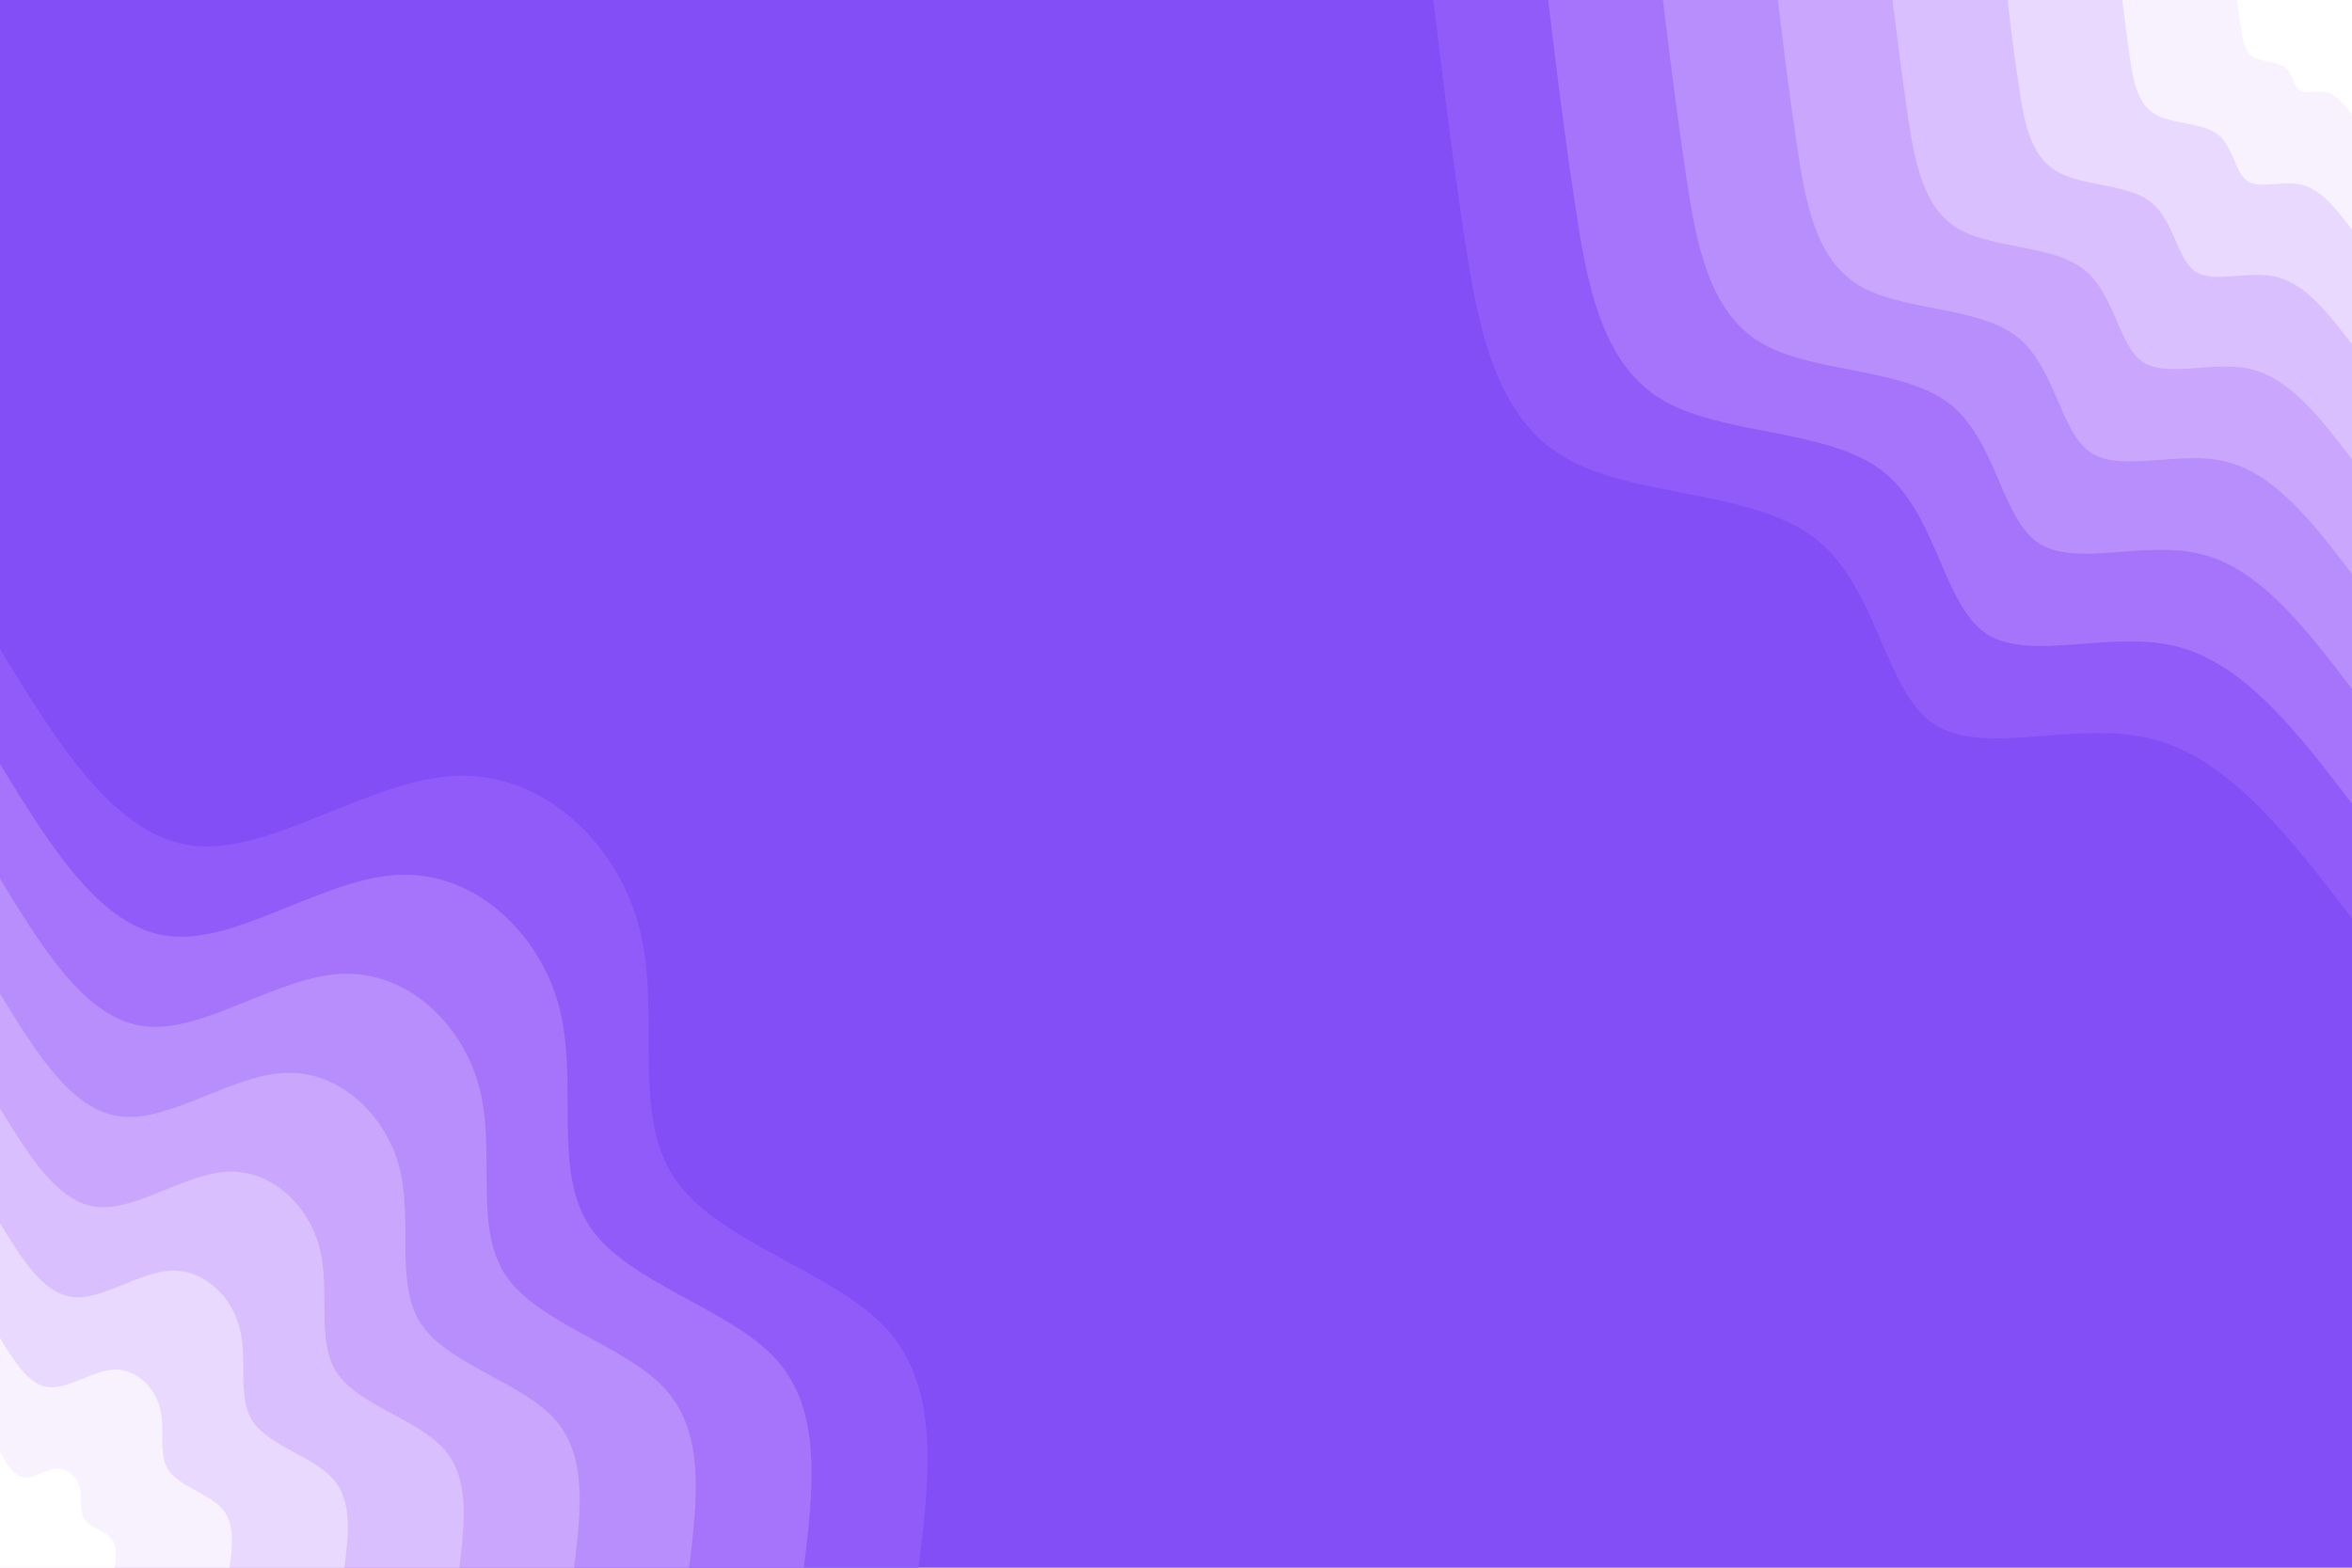<svg id="visual" viewBox="0 0 900 600" width="900" height="600" xmlns="http://www.w3.org/2000/svg" xmlns:xlink="http://www.w3.org/1999/xlink" version="1.1"><rect x="0" y="0" width="900" height="600" fill="#844EF7"></rect><defs><linearGradient id="grad1_0" x1="33.3%" y1="0%" x2="100%" y2="100%"><stop offset="20%" stop-color="#ffffff" stop-opacity="1"></stop><stop offset="80%" stop-color="#ffffff" stop-opacity="1"></stop></linearGradient></defs><defs><linearGradient id="grad1_1" x1="33.3%" y1="0%" x2="100%" y2="100%"><stop offset="20%" stop-color="#ffffff" stop-opacity="1"></stop><stop offset="80%" stop-color="#f1e5ff" stop-opacity="1"></stop></linearGradient></defs><defs><linearGradient id="grad1_2" x1="33.3%" y1="0%" x2="100%" y2="100%"><stop offset="20%" stop-color="#e2ccfe" stop-opacity="1"></stop><stop offset="80%" stop-color="#f1e5ff" stop-opacity="1"></stop></linearGradient></defs><defs><linearGradient id="grad1_3" x1="33.3%" y1="0%" x2="100%" y2="100%"><stop offset="20%" stop-color="#e2ccfe" stop-opacity="1"></stop><stop offset="80%" stop-color="#d2b3fe" stop-opacity="1"></stop></linearGradient></defs><defs><linearGradient id="grad1_4" x1="33.3%" y1="0%" x2="100%" y2="100%"><stop offset="20%" stop-color="#c19afc" stop-opacity="1"></stop><stop offset="80%" stop-color="#d2b3fe" stop-opacity="1"></stop></linearGradient></defs><defs><linearGradient id="grad1_5" x1="33.3%" y1="0%" x2="100%" y2="100%"><stop offset="20%" stop-color="#c19afc" stop-opacity="1"></stop><stop offset="80%" stop-color="#af81fb" stop-opacity="1"></stop></linearGradient></defs><defs><linearGradient id="grad1_6" x1="33.3%" y1="0%" x2="100%" y2="100%"><stop offset="20%" stop-color="#9b68f9" stop-opacity="1"></stop><stop offset="80%" stop-color="#af81fb" stop-opacity="1"></stop></linearGradient></defs><defs><linearGradient id="grad1_7" x1="33.3%" y1="0%" x2="100%" y2="100%"><stop offset="20%" stop-color="#9b68f9" stop-opacity="1"></stop><stop offset="80%" stop-color="#844ef7" stop-opacity="1"></stop></linearGradient></defs><defs><linearGradient id="grad2_0" x1="0%" y1="0%" x2="66.7%" y2="100%"><stop offset="20%" stop-color="#ffffff" stop-opacity="1"></stop><stop offset="80%" stop-color="#ffffff" stop-opacity="1"></stop></linearGradient></defs><defs><linearGradient id="grad2_1" x1="0%" y1="0%" x2="66.7%" y2="100%"><stop offset="20%" stop-color="#f1e5ff" stop-opacity="1"></stop><stop offset="80%" stop-color="#ffffff" stop-opacity="1"></stop></linearGradient></defs><defs><linearGradient id="grad2_2" x1="0%" y1="0%" x2="66.7%" y2="100%"><stop offset="20%" stop-color="#f1e5ff" stop-opacity="1"></stop><stop offset="80%" stop-color="#e2ccfe" stop-opacity="1"></stop></linearGradient></defs><defs><linearGradient id="grad2_3" x1="0%" y1="0%" x2="66.7%" y2="100%"><stop offset="20%" stop-color="#d2b3fe" stop-opacity="1"></stop><stop offset="80%" stop-color="#e2ccfe" stop-opacity="1"></stop></linearGradient></defs><defs><linearGradient id="grad2_4" x1="0%" y1="0%" x2="66.7%" y2="100%"><stop offset="20%" stop-color="#d2b3fe" stop-opacity="1"></stop><stop offset="80%" stop-color="#c19afc" stop-opacity="1"></stop></linearGradient></defs><defs><linearGradient id="grad2_5" x1="0%" y1="0%" x2="66.7%" y2="100%"><stop offset="20%" stop-color="#af81fb" stop-opacity="1"></stop><stop offset="80%" stop-color="#c19afc" stop-opacity="1"></stop></linearGradient></defs><defs><linearGradient id="grad2_6" x1="0%" y1="0%" x2="66.7%" y2="100%"><stop offset="20%" stop-color="#af81fb" stop-opacity="1"></stop><stop offset="80%" stop-color="#9b68f9" stop-opacity="1"></stop></linearGradient></defs><defs><linearGradient id="grad2_7" x1="0%" y1="0%" x2="66.7%" y2="100%"><stop offset="20%" stop-color="#844ef7" stop-opacity="1"></stop><stop offset="80%" stop-color="#9b68f9" stop-opacity="1"></stop></linearGradient></defs><g transform="translate(900, 0)"><path d="M0 351.5C-23.2 321.2 -46.4 290.8 -75.8 283C-105.3 275.2 -140.9 289.9 -160 277.1C-179.1 264.4 -181.5 224.2 -205.8 205.8C-230 187.3 -276.1 190.5 -302.2 174.5C-328.4 158.5 -334.7 123.3 -339.6 91C-344.5 58.7 -348 29.3 -351.5 0L0 0Z" fill="#905bf8"></path><path d="M0 307.6C-20.3 281 -40.6 254.5 -66.4 247.6C-92.1 240.8 -123.3 253.6 -140 242.5C-156.7 231.3 -158.8 196.2 -180 180C-201.3 163.9 -241.6 166.7 -264.5 152.7C-287.4 138.7 -292.8 107.9 -297.1 79.6C-301.4 51.4 -304.5 25.7 -307.6 0L0 0Z" fill="#a574fa"></path><path d="M0 263.7C-17.4 240.9 -34.8 218.1 -56.9 212.3C-79 206.4 -105.7 217.4 -120 207.8C-134.3 198.3 -136.1 168.2 -154.3 154.3C-172.5 140.5 -207.1 142.9 -226.7 130.9C-246.3 118.9 -251 92.5 -254.7 68.2C-258.3 44 -261 22 -263.7 0L0 0Z" fill="#b88dfc"></path><path d="M0 219.7C-14.5 200.7 -29 181.8 -47.4 176.9C-65.8 172 -88.1 181.2 -100 173.2C-111.9 165.2 -113.4 140.1 -128.6 128.6C-143.8 117.1 -172.6 119.1 -188.9 109.1C-205.3 99.1 -209.2 77 -212.2 56.9C-215.3 36.7 -217.5 18.3 -219.7 0L0 0Z" fill="#caa6fd"></path><path d="M0 175.8C-11.6 160.6 -23.2 145.4 -37.9 141.5C-52.6 137.6 -70.5 144.9 -80 138.6C-89.5 132.2 -90.8 112.1 -102.9 102.9C-115 93.6 -138 95.3 -151.1 87.3C-164.2 79.2 -167.3 61.6 -169.8 45.5C-172.2 29.3 -174 14.7 -175.8 0L0 0Z" fill="#dabffe"></path><path d="M0 131.8C-8.7 120.4 -17.4 109.1 -28.4 106.1C-39.5 103.2 -52.9 108.7 -60 103.9C-67.1 99.1 -68.1 84.1 -77.2 77.2C-86.3 70.2 -103.5 71.4 -113.3 65.4C-123.2 59.4 -125.5 46.2 -127.3 34.1C-129.2 22 -130.5 11 -131.8 0L0 0Z" fill="#e9d9ff"></path><path d="M0 87.9C-5.8 80.3 -11.6 72.7 -19 70.8C-26.3 68.8 -35.2 72.5 -40 69.3C-44.8 66.1 -45.4 56.1 -51.4 51.4C-57.5 46.8 -69 47.6 -75.6 43.6C-82.1 39.6 -83.7 30.8 -84.9 22.7C-86.1 14.7 -87 7.3 -87.9 0L0 0Z" fill="#f8f2ff"></path><path d="M0 43.9C-2.9 40.1 -5.8 36.4 -9.5 35.4C-13.2 34.4 -17.6 36.2 -20 34.6C-22.4 33 -22.7 28 -25.7 25.7C-28.8 23.4 -34.5 23.8 -37.8 21.8C-41.1 19.8 -41.8 15.4 -42.4 11.4C-43.1 7.3 -43.5 3.7 -43.9 0L0 0Z" fill="#ffffff"></path></g><g transform="translate(0, 600)"><path d="M0 -351.5C22 -315.6 44 -279.7 74 -276.3C104 -272.9 141.9 -302 175 -303.1C208.1 -304.2 236.3 -277.3 244.7 -244.7C253 -212 241.5 -173.6 258.1 -149C274.6 -124.4 319.3 -113.5 339.6 -91C359.8 -68.4 355.7 -34.2 351.5 0L0 0Z" fill="#905bf8"></path><path d="M0 -307.6C19.3 -276.1 38.5 -244.7 64.8 -241.7C91 -238.7 124.2 -264.2 153.1 -265.2C182.1 -266.2 206.8 -242.6 214.1 -214.1C221.4 -185.5 211.3 -151.9 225.8 -130.4C240.3 -108.8 279.4 -99.3 297.1 -79.6C314.8 -59.9 311.2 -29.9 307.6 0L0 0Z" fill="#a574fa"></path><path d="M0 -263.7C16.5 -236.7 33 -209.7 55.5 -207.2C78 -204.6 106.4 -226.5 131.2 -227.3C156.1 -228.2 177.2 -208 183.5 -183.5C189.8 -159 181.1 -130.2 193.6 -111.8C206 -93.3 239.5 -85.1 254.7 -68.2C269.9 -51.3 266.8 -25.7 263.7 0L0 0Z" fill="#b88dfc"></path><path d="M0 -219.7C13.8 -197.2 27.5 -174.8 46.3 -172.7C65 -170.5 88.7 -188.7 109.4 -189.4C130 -190.1 147.7 -173.3 152.9 -152.9C158.1 -132.5 150.9 -108.5 161.3 -93.1C171.7 -77.7 199.6 -71 212.2 -56.9C224.9 -42.8 222.3 -21.4 219.7 0L0 0Z" fill="#caa6fd"></path><path d="M0 -175.8C11 -157.8 22 -139.8 37 -138.1C52 -136.4 71 -151 87.5 -151.6C104 -152.1 118.2 -138.7 122.3 -122.3C126.5 -106 120.8 -86.8 129 -74.5C137.3 -62.2 159.7 -56.8 169.8 -45.5C179.9 -34.2 177.8 -17.1 175.8 0L0 0Z" fill="#dabffe"></path><path d="M0 -131.8C8.3 -118.3 16.5 -104.9 27.8 -103.6C39 -102.3 53.2 -113.2 65.6 -113.7C78 -114.1 88.6 -104 91.7 -91.7C94.9 -79.5 90.6 -65.1 96.8 -55.9C103 -46.6 119.7 -42.6 127.3 -34.1C134.9 -25.7 133.4 -12.8 131.8 0L0 0Z" fill="#e9d9ff"></path><path d="M0 -87.9C5.5 -78.9 11 -69.9 18.5 -69.1C26 -68.2 35.5 -75.5 43.7 -75.8C52 -76.1 59.1 -69.3 61.2 -61.2C63.3 -53 60.4 -43.4 64.5 -37.3C68.7 -31.1 79.8 -28.4 84.9 -22.7C90 -17.1 88.9 -8.6 87.9 0L0 0Z" fill="#f8f2ff"></path><path d="M0 -43.9C2.8 -39.4 5.5 -35 9.3 -34.5C13 -34.1 17.7 -37.7 21.9 -37.9C26 -38 29.5 -34.7 30.6 -30.6C31.6 -26.5 30.2 -21.7 32.3 -18.6C34.3 -15.5 39.9 -14.2 42.4 -11.4C45 -8.6 44.5 -4.3 43.9 0L0 0Z" fill="#ffffff"></path></g></svg>